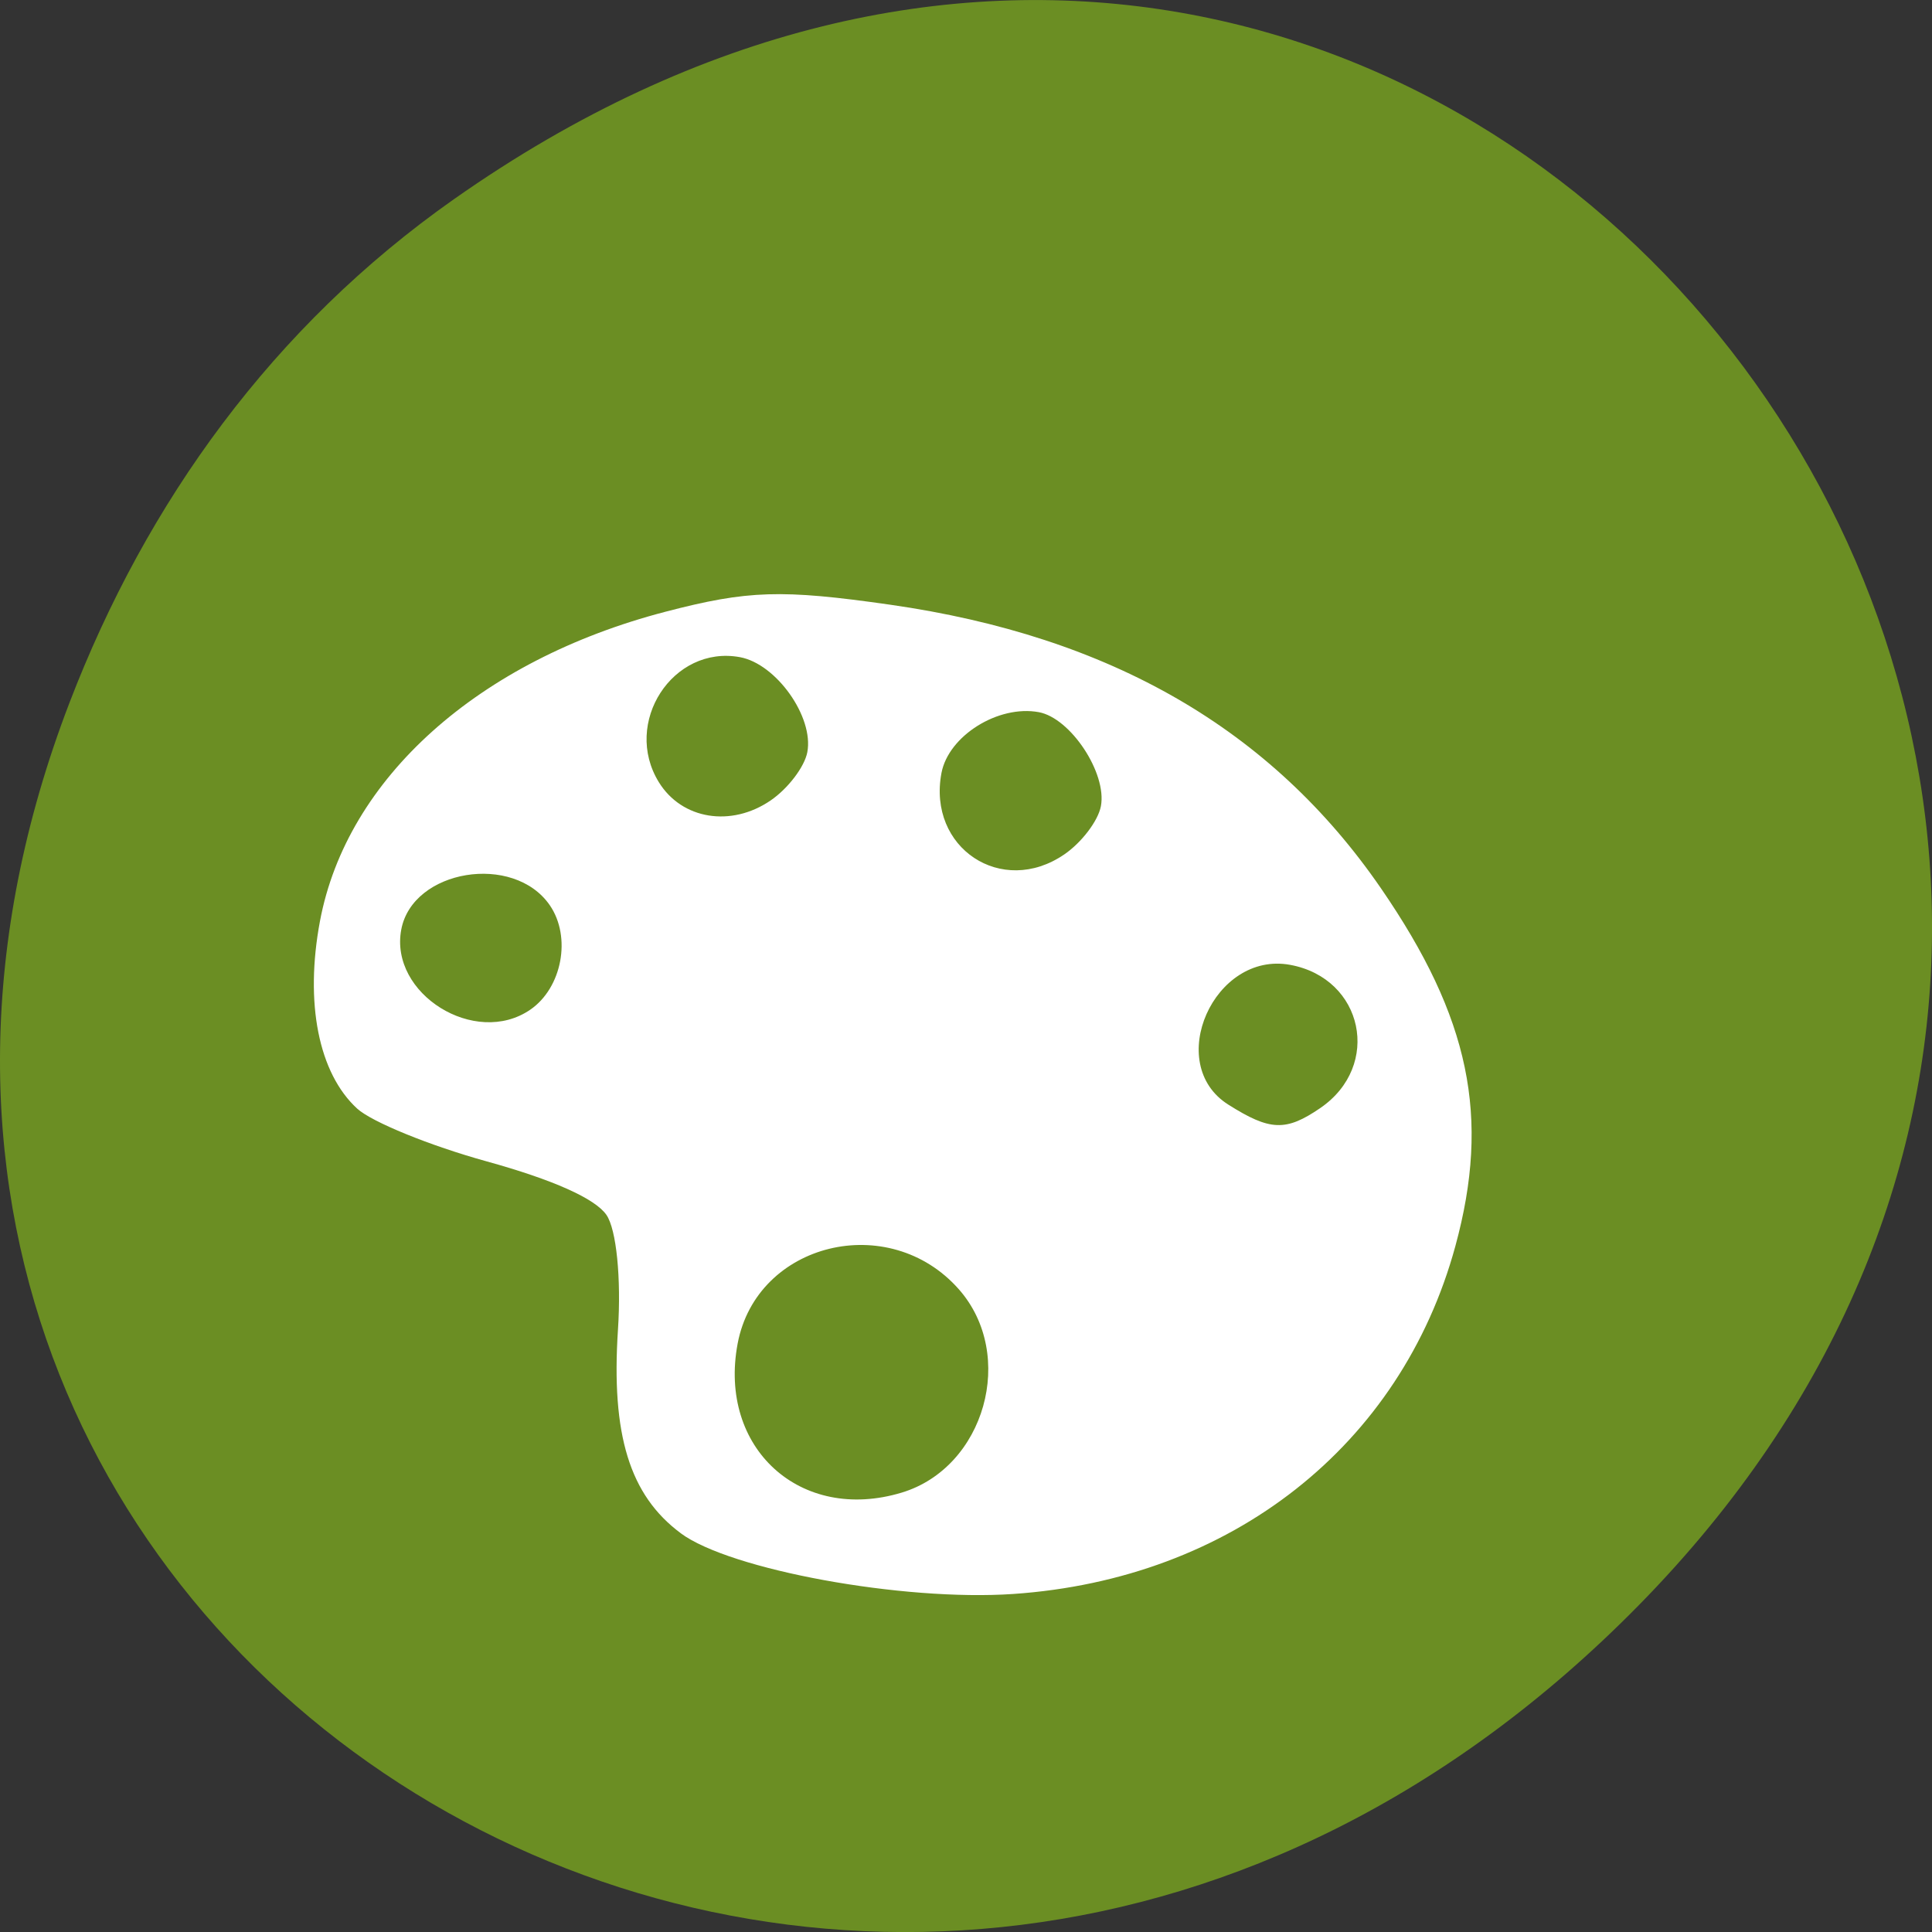 <svg xmlns="http://www.w3.org/2000/svg" viewBox="0 0 256 256"><rect x="0" y="0" width="256" height="256" fill="#333333" stroke="none"/><defs><clipPath><path d="m 171 132 h 54.625 v 24 h -54.625"/></clipPath><clipPath><path d="m 148 97 h 77.63 v 24 h -77.62"/></clipPath><clipPath><path d="m 27.707 56.824 h 82.29 v 139.69 h -82.29"/></clipPath><clipPath><path d="m 74 56.824 h 129 v 139.69 h -129"/></clipPath></defs><g transform="translate(0 -796.36)"><path d="m 60.17 822.74 c 130.93 -92.05 263.6 77.948 156.91 186.39 -100.51 102.17 -256.68 7.449 -207.86 -119.69 10.185 -26.526 26.914 -49.802 50.948 -66.7 z" style="fill:#6b8e23;color:#000"/><path d="m 90.19 999.51 c -6.758 -5.03 -9.22 -13.03 -8.306 -26.968 0.445 -6.788 -0.207 -13.281 -1.525 -15.197 -1.495 -2.172 -7.07 -4.662 -15.905 -7.106 -7.482 -2.069 -15.184 -5.209 -17.12 -6.977 -5.123 -4.689 -6.973 -14 -4.936 -24.855 3.553 -18.922 20.98 -34.525 45.783 -40.991 10.934 -2.85 15.369 -2.989 29.771 -0.929 29.19 4.174 50.54 16.511 65.03 37.574 11.785 17.14 14.526 30.32 9.859 47.42 -7.215 26.446 -29.689 44.12 -58.61 46.09 -14.602 0.994 -37.518 -3.201 -44.05 -8.06 z m 29.29 -5.371 c 11.03 -3.333 15.228 -18.251 7.581 -26.933 -9.259 -10.512 -26.801 -6.21 -29.32 7.19 -2.602 13.857 8.336 23.792 21.736 19.743 z m -49.23 -63.981 c 4.23 -2.896 5.497 -9.641 2.601 -13.849 -4.786 -6.953 -18.18 -4.758 -19.682 3.225 -1.601 8.524 9.797 15.612 17.08 10.624 z m 104.7 13.02 c 8.169 -5.593 5.727 -17.18 -3.996 -18.97 -10.1 -1.858 -16.737 13.12 -8.21 18.511 5.541 3.506 7.641 3.585 12.207 0.459 z m -72.835 -40.756 c 2.309 -1.581 4.496 -4.461 4.86 -6.4 0.876 -4.664 -4.114 -11.698 -8.926 -12.584 -8.901 -1.638 -15.604 8.697 -10.746 16.57 3.046 4.937 9.573 6 14.812 2.414 z m 38.9 7.159 c 2.309 -1.581 4.496 -4.461 4.86 -6.4 0.82 -4.369 -4.01 -11.679 -8.23 -12.456 -5.379 -0.99 -11.971 3.135 -12.898 8.07 -1.863 9.921 7.989 16.452 16.268 10.784 z" style="fill:#fff"/></g></svg>